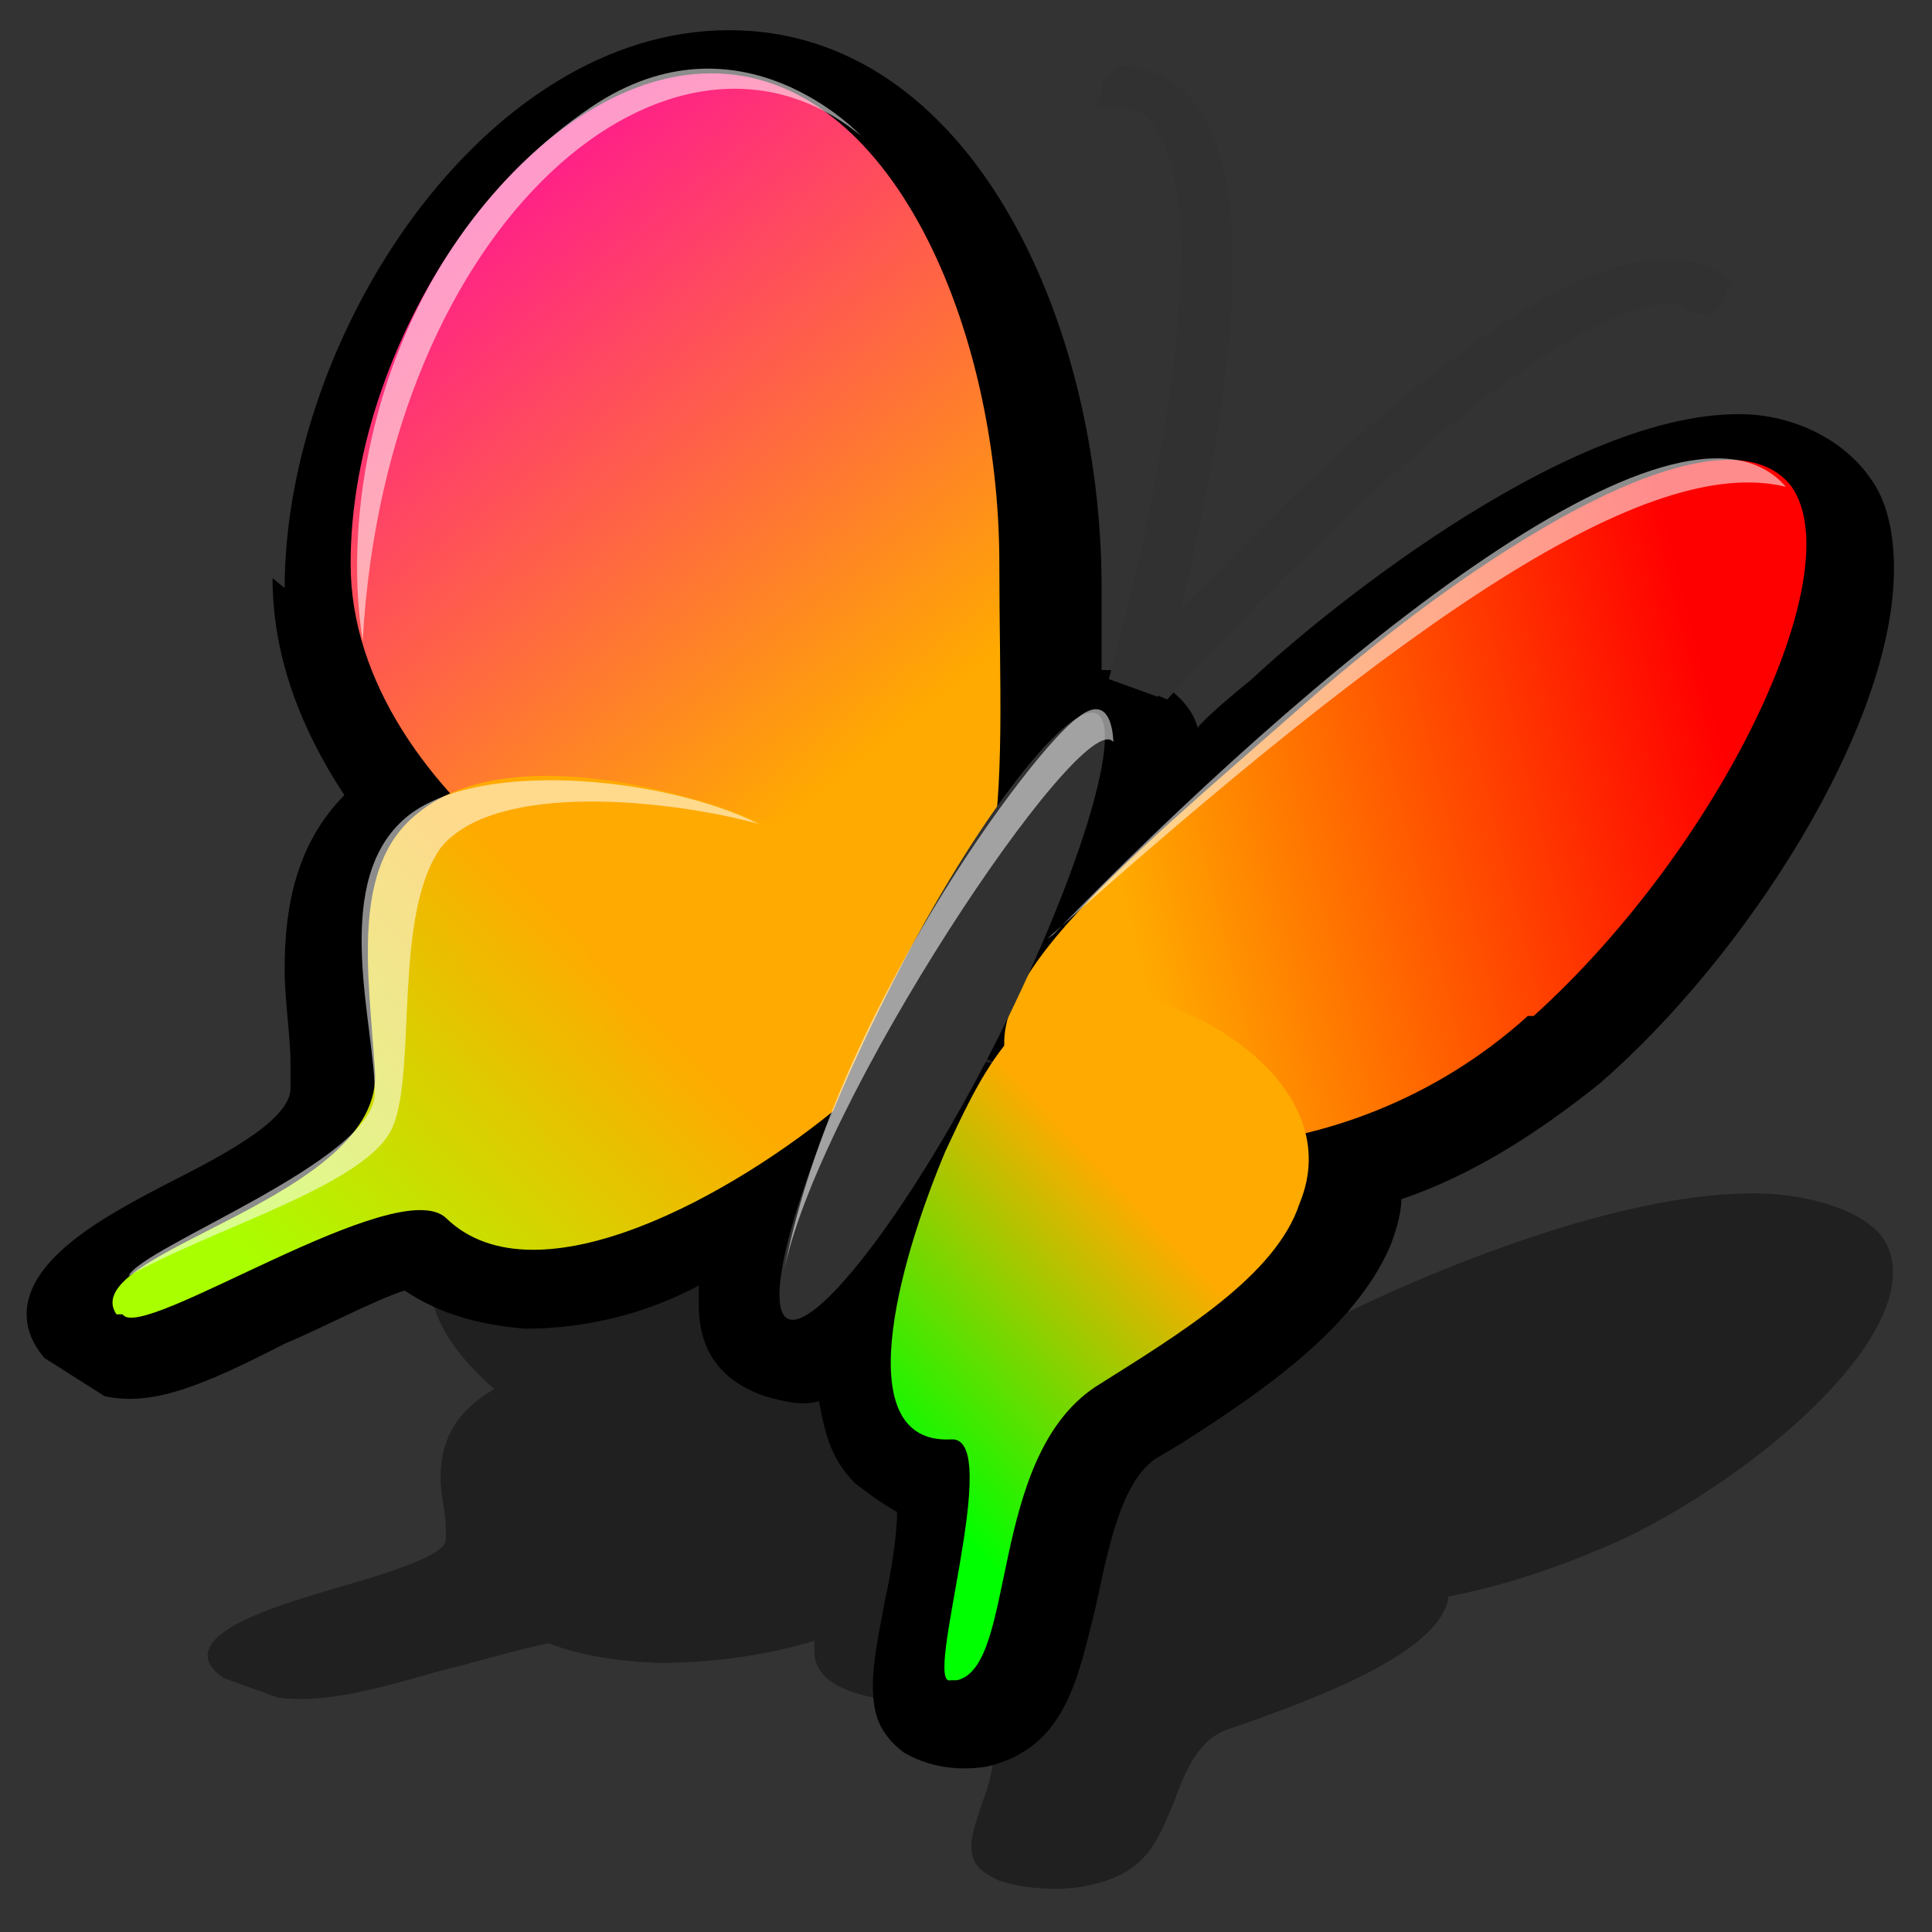 <?xml version="1.0" encoding="UTF-8" standalone="yes"?>
<svg version="1.1" width="64" height="64" color-interpolation="linearRGB"
     xmlns:svg="http://www.w3.org/2000/svg" xmlns="http://www.w3.org/2000/svg">
 <rect width="100%" height="100%" fill="#333333" stroke="none"/>
 <g>
  <path style="fill:#010101; fill-opacity:0.365"
        d="M16.18 17.52C16.18 19.84 16.8 22.14 18.02 24.46C16.8 26 16.49 28 16.49 30C16.49 31.06 16.64 32.14 16.64 33.06V33.84C16.64 34.92 14.64 36.14 13.42 36.92C12.02 37.84 9.88 39.22 9.88 41.06C9.88 41.52 10.02 42 10.34 42.46L11.88 43.68C13.1 44 14.34 43.38 16.49 42C17.42 41.52 18.8 40.6 19.56 40.3C20.49 41.06 21.42 41.38 22.64 41.52C24.18 41.52 25.72 41.06 27.1 40.14C27.1 40.3 27.1 40.46 27.1 40.76C27.1 42.3 27.72 43.22 28.8 43.68C29.26 43.84 29.72 44 30.18 43.84C30.34 44.92 30.49 45.68 31.1 46.46C31.42 46.76 31.72 47.06 32.18 47.38C32.18 48.14 32.02 49.38 31.88 50.14C31.72 51.22 31.56 52.14 31.56 52.92C31.56 53.84 31.72 54.46 32.34 55.06C32.95 55.52 33.72 55.68 34.49 55.52C36.49 54.92 36.8 52.76 37.26 50.46C37.56 48.76 37.88 46.46 38.8 45.68L39.42 45.22C41.56 43.52 43.88 41.52 44.8 38.92C44.95 38.46 45.1 37.84 45.1 37.38C46.95 36.6 48.64 35.22 50.18 33.68C53.88 29.68 57.72 22.3 57.72 17.22C57.72 16.14 57.56 15.06 57.1 14.3C56.49 13.22 55.42 12.46 54.18 12.3C49.72 11.84 43.1 18.6 41.26 20.76C41.26 20.76 40.18 21.84 39.88 22.3C39.72 21.52 39.1 20.92 38.49 20.6C38.18 20.46 37.72 20.46 37.42 20.46C37.42 20.3 37.42 17.84 37.42 17.84C37.42 9.22 34.02 0 27.88 0C21.56 0 16.49 9.84 16.49 17.84L16.18 17.52z
           M33.1 32.3C33.26 32.3 33.88 32.6 34.8 33.06C33.88 32.92 33.1 32.76 33.1 32.76C33.1 32.6 33.1 32.6 33.26 32.3H33.1z"
        transform="matrix(1.167,0,0,0.532,-4.652,33)"
  />
  <path style="fill:#000000"
        d="M16.18 17.52C16.18 19.84 16.8 22.14 18.02 24.46C16.8 26 16.49 28 16.49 30C16.49 31.06 16.64 32.14 16.64 33.06V33.84C16.64 34.92 14.64 36.14 13.42 36.92C12.02 37.84 9.88 39.22 9.88 41.06C9.88 41.52 10.02 42 10.34 42.46L11.88 43.68C13.1 44 14.34 43.38 16.49 42C17.42 41.52 18.8 40.6 19.56 40.3C20.49 41.06 21.42 41.38 22.64 41.52C24.18 41.52 25.72 41.06 27.1 40.14C27.1 40.3 27.1 40.46 27.1 40.76C27.1 42.3 27.72 43.22 28.8 43.68C29.26 43.84 29.72 44 30.18 43.84C30.34 44.92 30.49 45.68 31.1 46.46C31.42 46.76 31.72 47.06 32.18 47.38C32.18 48.14 32.02 49.38 31.88 50.14C31.72 51.22 31.56 52.14 31.56 52.92C31.56 53.84 31.72 54.46 32.34 55.06C32.95 55.52 33.72 55.68 34.49 55.52C36.49 54.92 36.8 52.76 37.26 50.46C37.56 48.76 37.88 46.46 38.8 45.68L39.42 45.22C41.56 43.52 43.88 41.52 44.8 38.92C44.95 38.46 45.1 37.84 45.1 37.38C46.95 36.6 48.64 35.22 50.18 33.68C53.88 29.68 57.72 22.3 57.72 17.22C57.72 16.14 57.56 15.06 57.1 14.3C56.49 13.22 55.42 12.46 54.18 12.3C49.72 11.84 43.1 18.6 41.26 20.76C41.26 20.76 40.18 21.84 39.88 22.3C39.72 21.52 39.1 20.92 38.49 20.6C38.18 20.46 37.72 20.46 37.42 20.46C37.42 20.3 37.42 17.84 37.42 17.84C37.42 9.22 34.02 0 27.88 0C21.56 0 16.49 9.84 16.49 17.84L16.18 17.52z
           M33.1 32.3C33.26 32.3 33.88 32.6 34.8 33.06C33.88 32.92 33.1 32.76 33.1 32.76C33.1 32.6 33.1 32.6 33.26 32.3H33.1z"
        transform="matrix(1.293,0,0,1.036,-11.892,1)"
  />
  <linearGradient id="gradient0" gradientUnits="userSpaceOnUse" x1="42.52" y1="50.12" x2="58.17" y2="46.97">
   <stop offset="0" stop-color="#ffaa00"/>
   <stop offset="1" stop-color="#ff0000"/>
  </linearGradient>
  <path style="fill:url(#gradient0)"
        d="M48.34 31.52C43.56 36.92 36.8 36.46 35.26 33.68C33.72 30.92 37.72 26.92 42.64 21.52C47.56 16.14 53.42 11.84 55.1 14.6C56.64 17.38 53.26 26.14 48.49 31.52H48.34z"
        transform="matrix(1.293,0,0,1.036,-11.892,1)"
  />
  <linearGradient id="gradient1" gradientUnits="userSpaceOnUse" x1="6.87" y1="14.14" x2="23.62" y2="31.02">
   <stop offset="0" stop-color="#ff00a8"/>
   <stop offset="1" stop-color="#ffaa00"/>
  </linearGradient>
  <path style="fill:url(#gradient1)"
        d="M18.18 17.06C18.18 24.6 26.18 30.76 30.8 30.76C35.42 30.76 34.8 24.6 34.8 17.06C34.8 9.52 32.02 1.38 27.42 1.38C22.8 1.38 18.18 9.68 18.18 17.06z"
        transform="matrix(1.293,0,0,1.036,-11.892,1)"
  />
  <radialGradient id="gradient2" gradientUnits="userSpaceOnUse" cx="0" cy="0" r="64" gradientTransform="matrix(0.086,0,0,0.078,93.962,25.034)">
   <stop offset="0" stop-color="#787878"/>
   <stop offset="1" stop-color="#313131"/>
  </radialGradient>
  <path style="fill:none; stroke:url(#gradient2); stroke-width:1"
        d="M38.64 20.6L38.95 20.76C41.88 16.76 49.88 6.6 52.8 8.46L52.95 8.14C49.26 5.52 39.1 19.84 38.64 20.46V20.6z"
        transform="matrix(1.293,0,0,1.036,-11.892,1)"
  />
  <radialGradient id="gradient3" gradientUnits="userSpaceOnUse" cx="0" cy="0" r="64" gradientTransform="matrix(0.014,0,0,0.114,86.106,15.158)">
   <stop offset="0" stop-color="#787878"/>
   <stop offset="1" stop-color="#313131"/>
  </radialGradient>
  <path style="fill:none; stroke:url(#gradient3); stroke-width:1"
        d="M38.18 2C41.56 2.76 39.26 15.52 38.18 20.46L38.49 20.6C38.64 19.84 42.64 2.76 38.18 1.68L38.02 2H38.18z"
        transform="matrix(1.293,0,0,1.036,-11.892,1)"
  />
  <linearGradient id="gradient4" gradientUnits="userSpaceOnUse" x1="34.51" y1="32.51" x2="26.55" y2="38.6">
   <stop offset="0" stop-color="#ffaa00"/>
   <stop offset="1" stop-color="#00ff00"/>
  </linearGradient>
  <path style="fill:url(#gradient4)"
        d="M33.72 52.76C35.26 52.3 34.49 45.68 37.26 43.38C39.42 41.68 41.88 39.84 42.49 37.52C43.72 33.84 39.88 30.92 37.56 30.76C35.26 30.6 34.18 33.84 33.42 35.84C32.18 39.52 30.95 45.22 33.56 45.06C34.95 44.92 32.8 53.06 33.56 52.76H33.72z"
        transform="matrix(1.293,0,0,1.036,-11.892,1)"
  />
  <linearGradient id="gradient5" gradientUnits="userSpaceOnUse" x1="3.29" y1="23.59" x2="13.65" y2="15.55">
   <stop offset="0" stop-color="#a9ff00"/>
   <stop offset="1" stop-color="#ffaa00"/>
  </linearGradient>
  <path style="fill:url(#gradient5)"
        d="M12.18 41.06C11.1 39.06 19.1 37.38 18.8 33.22C18.64 30.14 18.18 26.76 19.88 25.06C22.64 22.14 29.56 25.06 32.18 27.68C34.8 30.3 32.34 32.6 30.8 34.3C28.02 37.22 22.95 40.76 20.64 38C19.42 36.46 12.8 42 12.34 41.06H12.18z"
        transform="matrix(1.293,0,0,1.036,-11.892,1)"
  />
  <radialGradient id="gradient6" gradientUnits="userSpaceOnUse" cx="0" cy="0" r="64" gradientTransform="matrix(-0.003,-0.003,-0.092,0.098,65.525,54.878)">
   <stop offset="0" stop-color="#787878"/>
   <stop offset="1" stop-color="#313131"/>
  </radialGradient>
  <path style="fill:url(#gradient6)"
        d="M31.88 30.92C29.72 36.3 28.64 40.92 29.42 41.22C30.18 41.52 32.64 37.52 34.8 32.14C36.95 26.76 38.02 22.14 37.26 21.84C36.49 21.52 34.02 25.52 31.88 30.92z"
        transform="matrix(1.293,0,0,1.036,-11.892,1)"
  />
  <radialGradient id="gradient7" gradientUnits="userSpaceOnUse" cx="0" cy="0" r="64" gradientTransform="matrix(0.007,0,0,0.007,84.149,3.487)">
   <stop offset="0" stop-color="#787878"/>
   <stop offset="1" stop-color="#313131"/>
  </radialGradient>
  <path style="fill:url(#gradient7)"
        d="M37.42 1.84C37.42 2.14 37.72 2.46 38.02 2.46C38.34 2.46 38.64 2.14 38.64 1.84C38.64 1.52 38.34 1.22 38.02 1.22C37.72 1.22 37.42 1.52 37.42 1.84z"
        transform="matrix(1.293,0,0,1.036,-11.892,1)"
  />
  <radialGradient id="gradient8" gradientUnits="userSpaceOnUse" cx="0" cy="0" r="64" gradientTransform="matrix(0.007,0,0,0.007,117.05,18.224)">
   <stop offset="0" stop-color="#787878"/>
   <stop offset="1" stop-color="#313131"/>
  </radialGradient>
  <path style="fill:url(#gradient8)"
        d="M52.18 8.46C52.18 8.76 52.49 9.06 52.8 9.06C53.1 9.06 53.42 8.76 53.42 8.46C53.42 8.14 53.1 7.84 52.8 7.84C52.49 7.84 52.18 8.14 52.18 8.46z"
        transform="matrix(1.293,0,0,1.036,-11.892,1)"
  />
  <path style="fill:#ffffff; fill-opacity:0.549"
        d="M31.26 3.38C31.26 3.38 28.18 -0.77 24.34 2.46C19.1 6.92 17.88 14.76 18.49 19.52C19.1 6 26.49 -1.53 31.26 3.38z"
        transform="matrix(1.293,0,0,1.036,-11.892,1)"
  />
  <path style="fill:#ffffff; fill-opacity:0.549"
        d="M36.18 28.92C42.64 20.6 52.18 10.6 54.95 14.6C51.42 13.52 45.26 18.76 36.02 29.06L36.18 28.92z"
        transform="matrix(1.293,0,0,1.036,-11.892,1)"
  />
  <path style="fill:#ffffff; fill-opacity:0.549"
        d="M37.72 22.76C36.95 21.52 30.02 34.46 29.26 39.84C30.49 31.52 35.72 22.92 36.8 21.99C37.72 21.06 37.72 22.76 37.72 22.76z"
        transform="matrix(1.293,0,0,1.036,-11.892,1)"
  />
  <path style="fill:#ffffff; fill-opacity:0.549"
        d="M28.64 25.38C26.18 23.84 21.1 23.22 19.42 25.38C17.72 27.52 18.8 31.84 18.8 34C18.8 36.14 12.8 38.92 12.49 39.84C14.64 38.3 18.64 36.92 19.26 35.06C19.88 33.22 19.26 28.3 20.49 26.14C21.88 24 26.34 24.6 28.64 25.38z"
        transform="matrix(1.293,0,0,1.036,-11.892,1)"
  />
 </g>
</svg>
